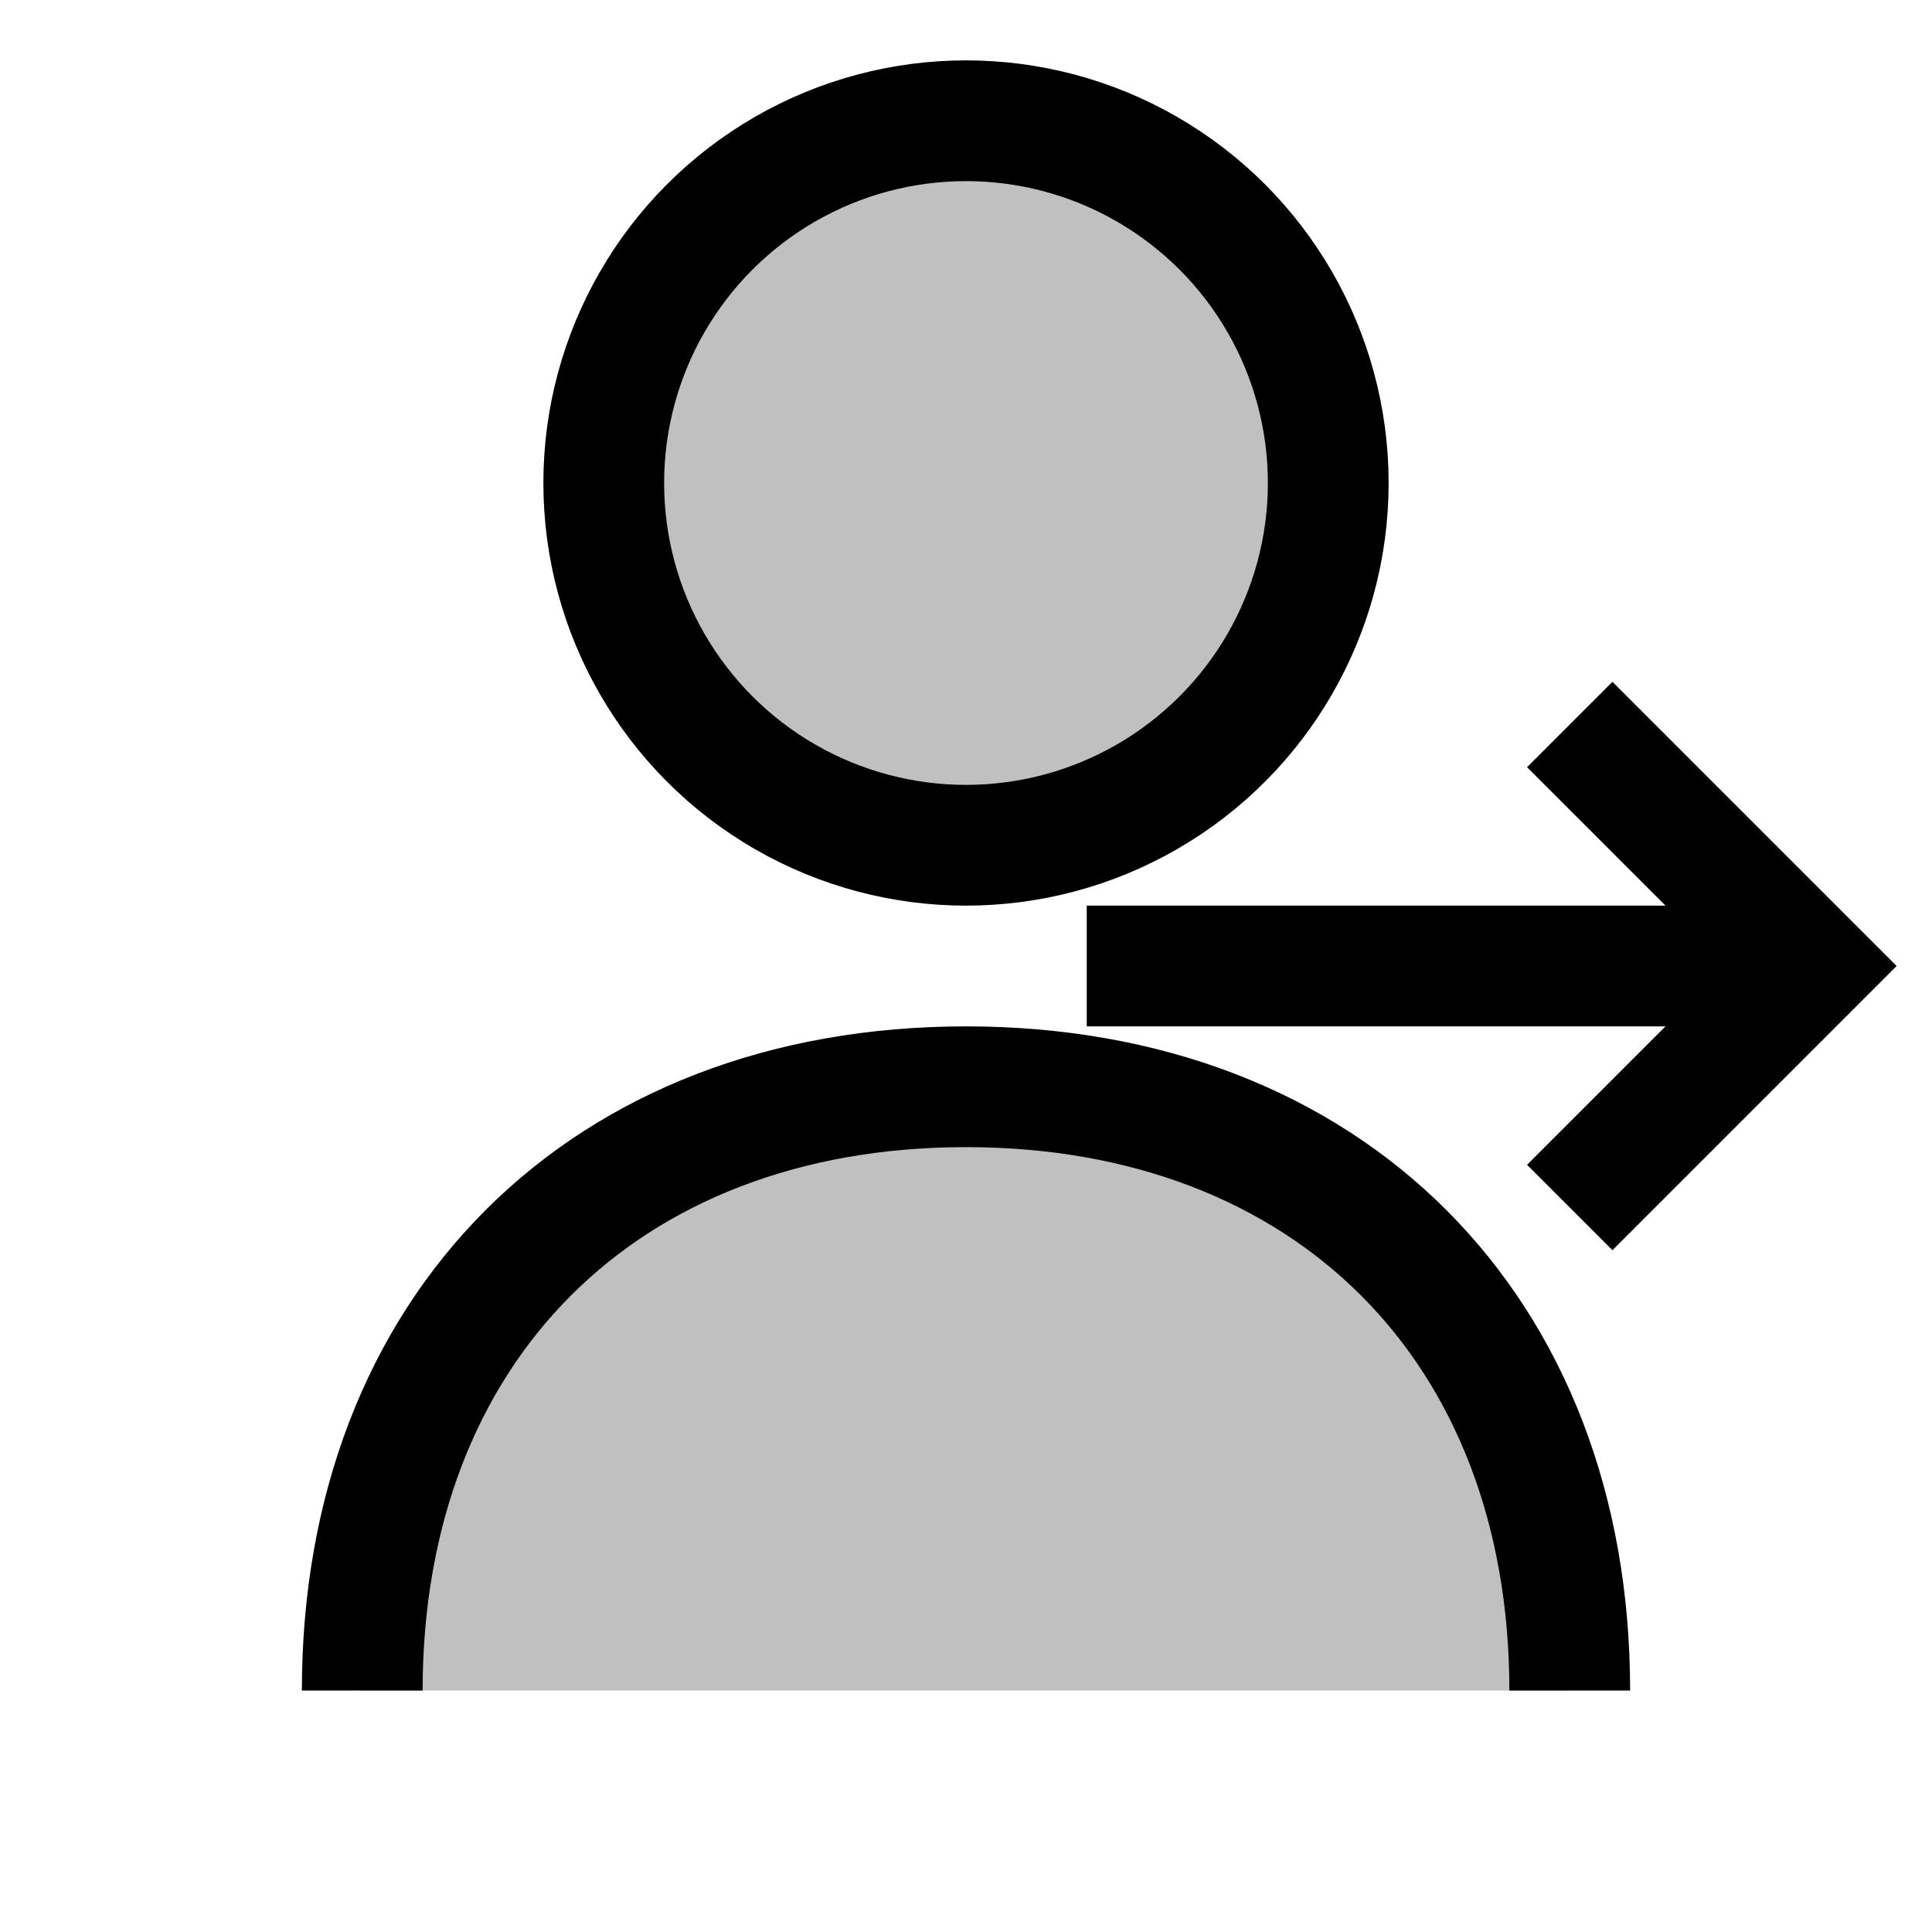 <?xml version="1.0" encoding="UTF-8"?>
<svg width="16" height="16" viewBox="0 0 16 16" fill="none" xmlns="http://www.w3.org/2000/svg">
  <circle cx="8" cy="4" r="3" fill="#C0C0C0" stroke="#000000" stroke-width="1"/>
  <path d="M3 14C3 11 5 9 8 9C11 9 13 11 13 14" fill="#C0C0C0" stroke="#000000" stroke-width="1"/>
  <path d="M13 6L15 8L13 10" stroke="#000000" stroke-width="1"/>
  <line x1="15" y1="8" x2="9" y2="8" stroke="#000000" stroke-width="1"/>
</svg>
